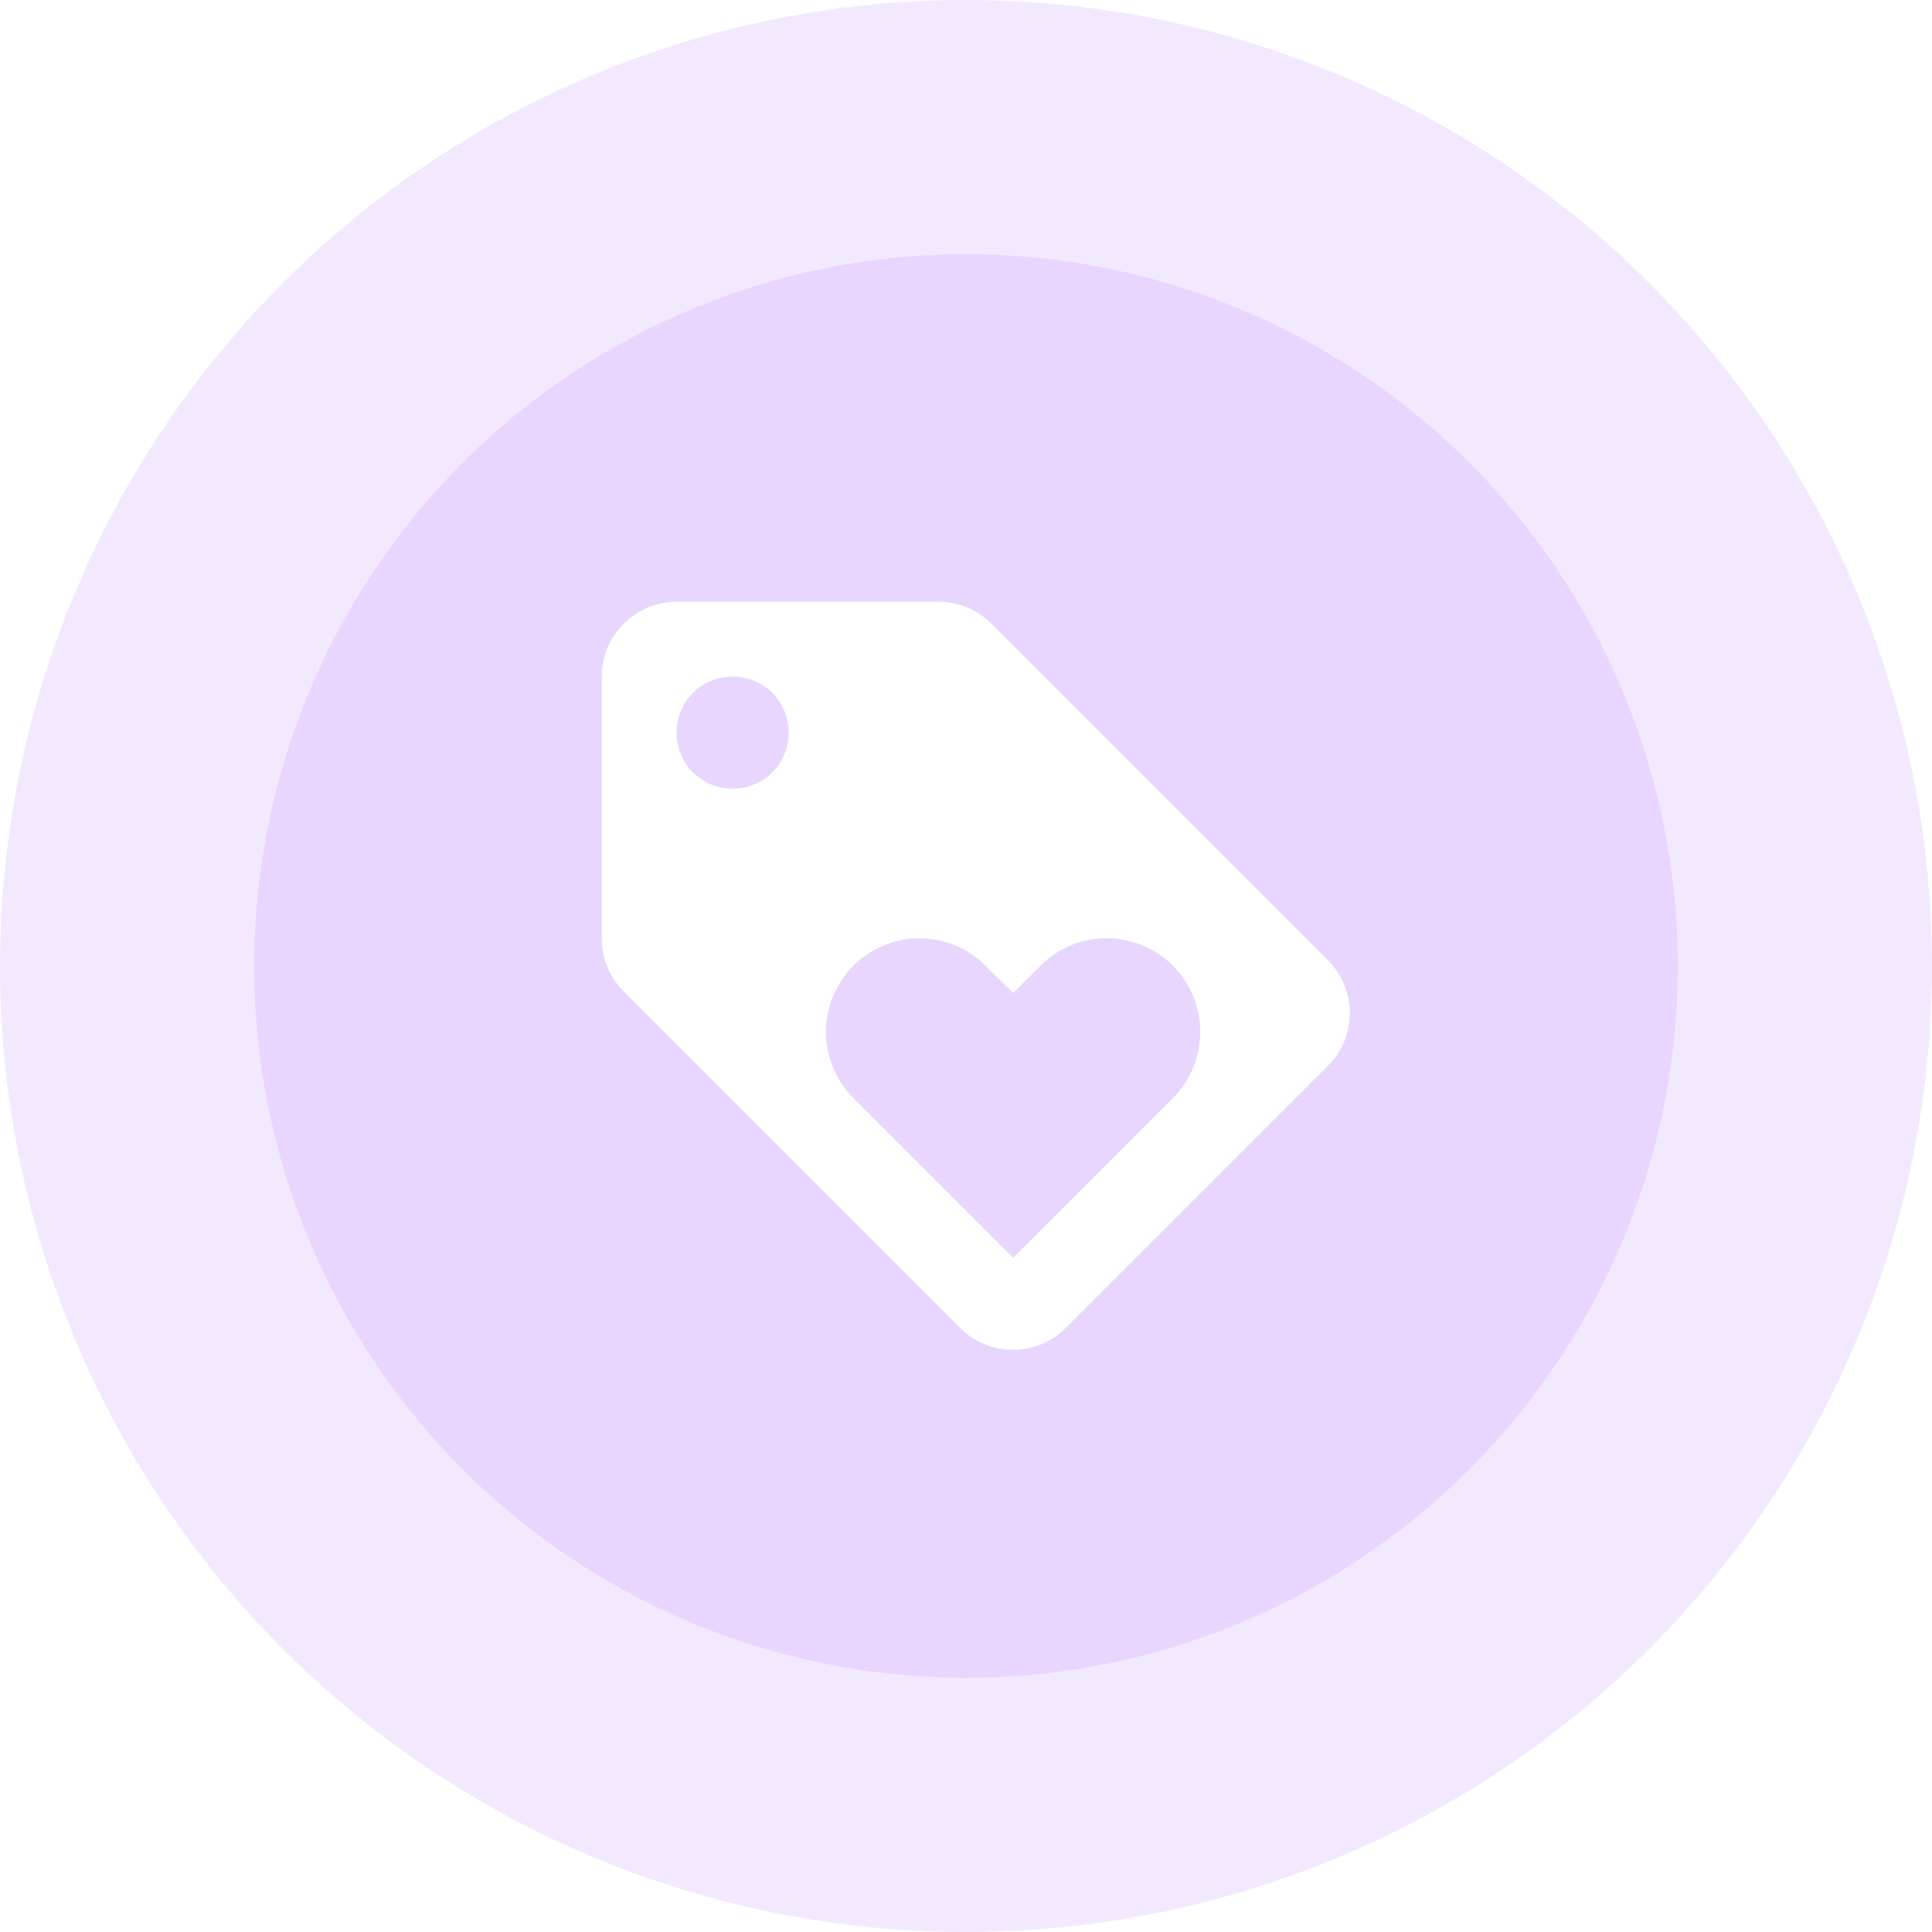 <svg width="99" height="99" viewBox="0 0 99 99" fill="none" xmlns="http://www.w3.org/2000/svg">
<circle cx="49.5" cy="49.5" r="49.5" fill="#9747FF" fill-opacity="0.12"/>
<g filter="url(#filter0_f_85_1363)">
<circle cx="49.5" cy="49.5" r="36.474" fill="#9747FF" fill-opacity="0.12"/>
</g>
<path d="M68.036 49.195L50.786 31.945C50.096 31.255 49.138 30.834 48.083 30.834H34.667C32.558 30.834 30.833 32.559 30.833 34.667V48.084C30.833 49.138 31.255 50.096 31.964 50.805L49.214 68.055C49.904 68.745 50.862 69.167 51.917 69.167C52.971 69.167 53.929 68.745 54.619 68.036L68.036 54.619C68.745 53.929 69.167 52.971 69.167 51.917C69.167 50.863 68.726 49.885 68.036 49.195ZM37.542 40.417C35.951 40.417 34.667 39.133 34.667 37.542C34.667 35.951 35.951 34.667 37.542 34.667C39.133 34.667 40.417 35.951 40.417 37.542C40.417 39.133 39.133 40.417 37.542 40.417ZM60.101 56.268L51.917 64.452L43.733 56.268C43.061 55.597 42.603 54.743 42.417 53.812C42.232 52.882 42.327 51.917 42.69 51.04C43.053 50.164 43.669 49.415 44.458 48.888C45.248 48.362 46.176 48.082 47.125 48.084C48.447 48.084 49.655 48.62 50.517 49.502L51.917 50.882L53.316 49.483C54.216 48.583 55.436 48.077 56.708 48.077C57.981 48.077 59.201 48.583 60.101 49.483C61.001 50.382 61.506 51.603 61.506 52.875C61.506 54.148 61.001 55.368 60.101 56.268Z" fill="white"/>
<defs>
<filter id="filter0_f_85_1363" x="9.026" y="9.026" width="80.947" height="80.947" filterUnits="userSpaceOnUse" color-interpolation-filters="sRGB">
<feFlood flood-opacity="0" result="BackgroundImageFix"/>
<feBlend mode="normal" in="SourceGraphic" in2="BackgroundImageFix" result="shape"/>
<feGaussianBlur stdDeviation="2" result="effect1_foregroundBlur_85_1363"/>
</filter>
</defs>
</svg>
